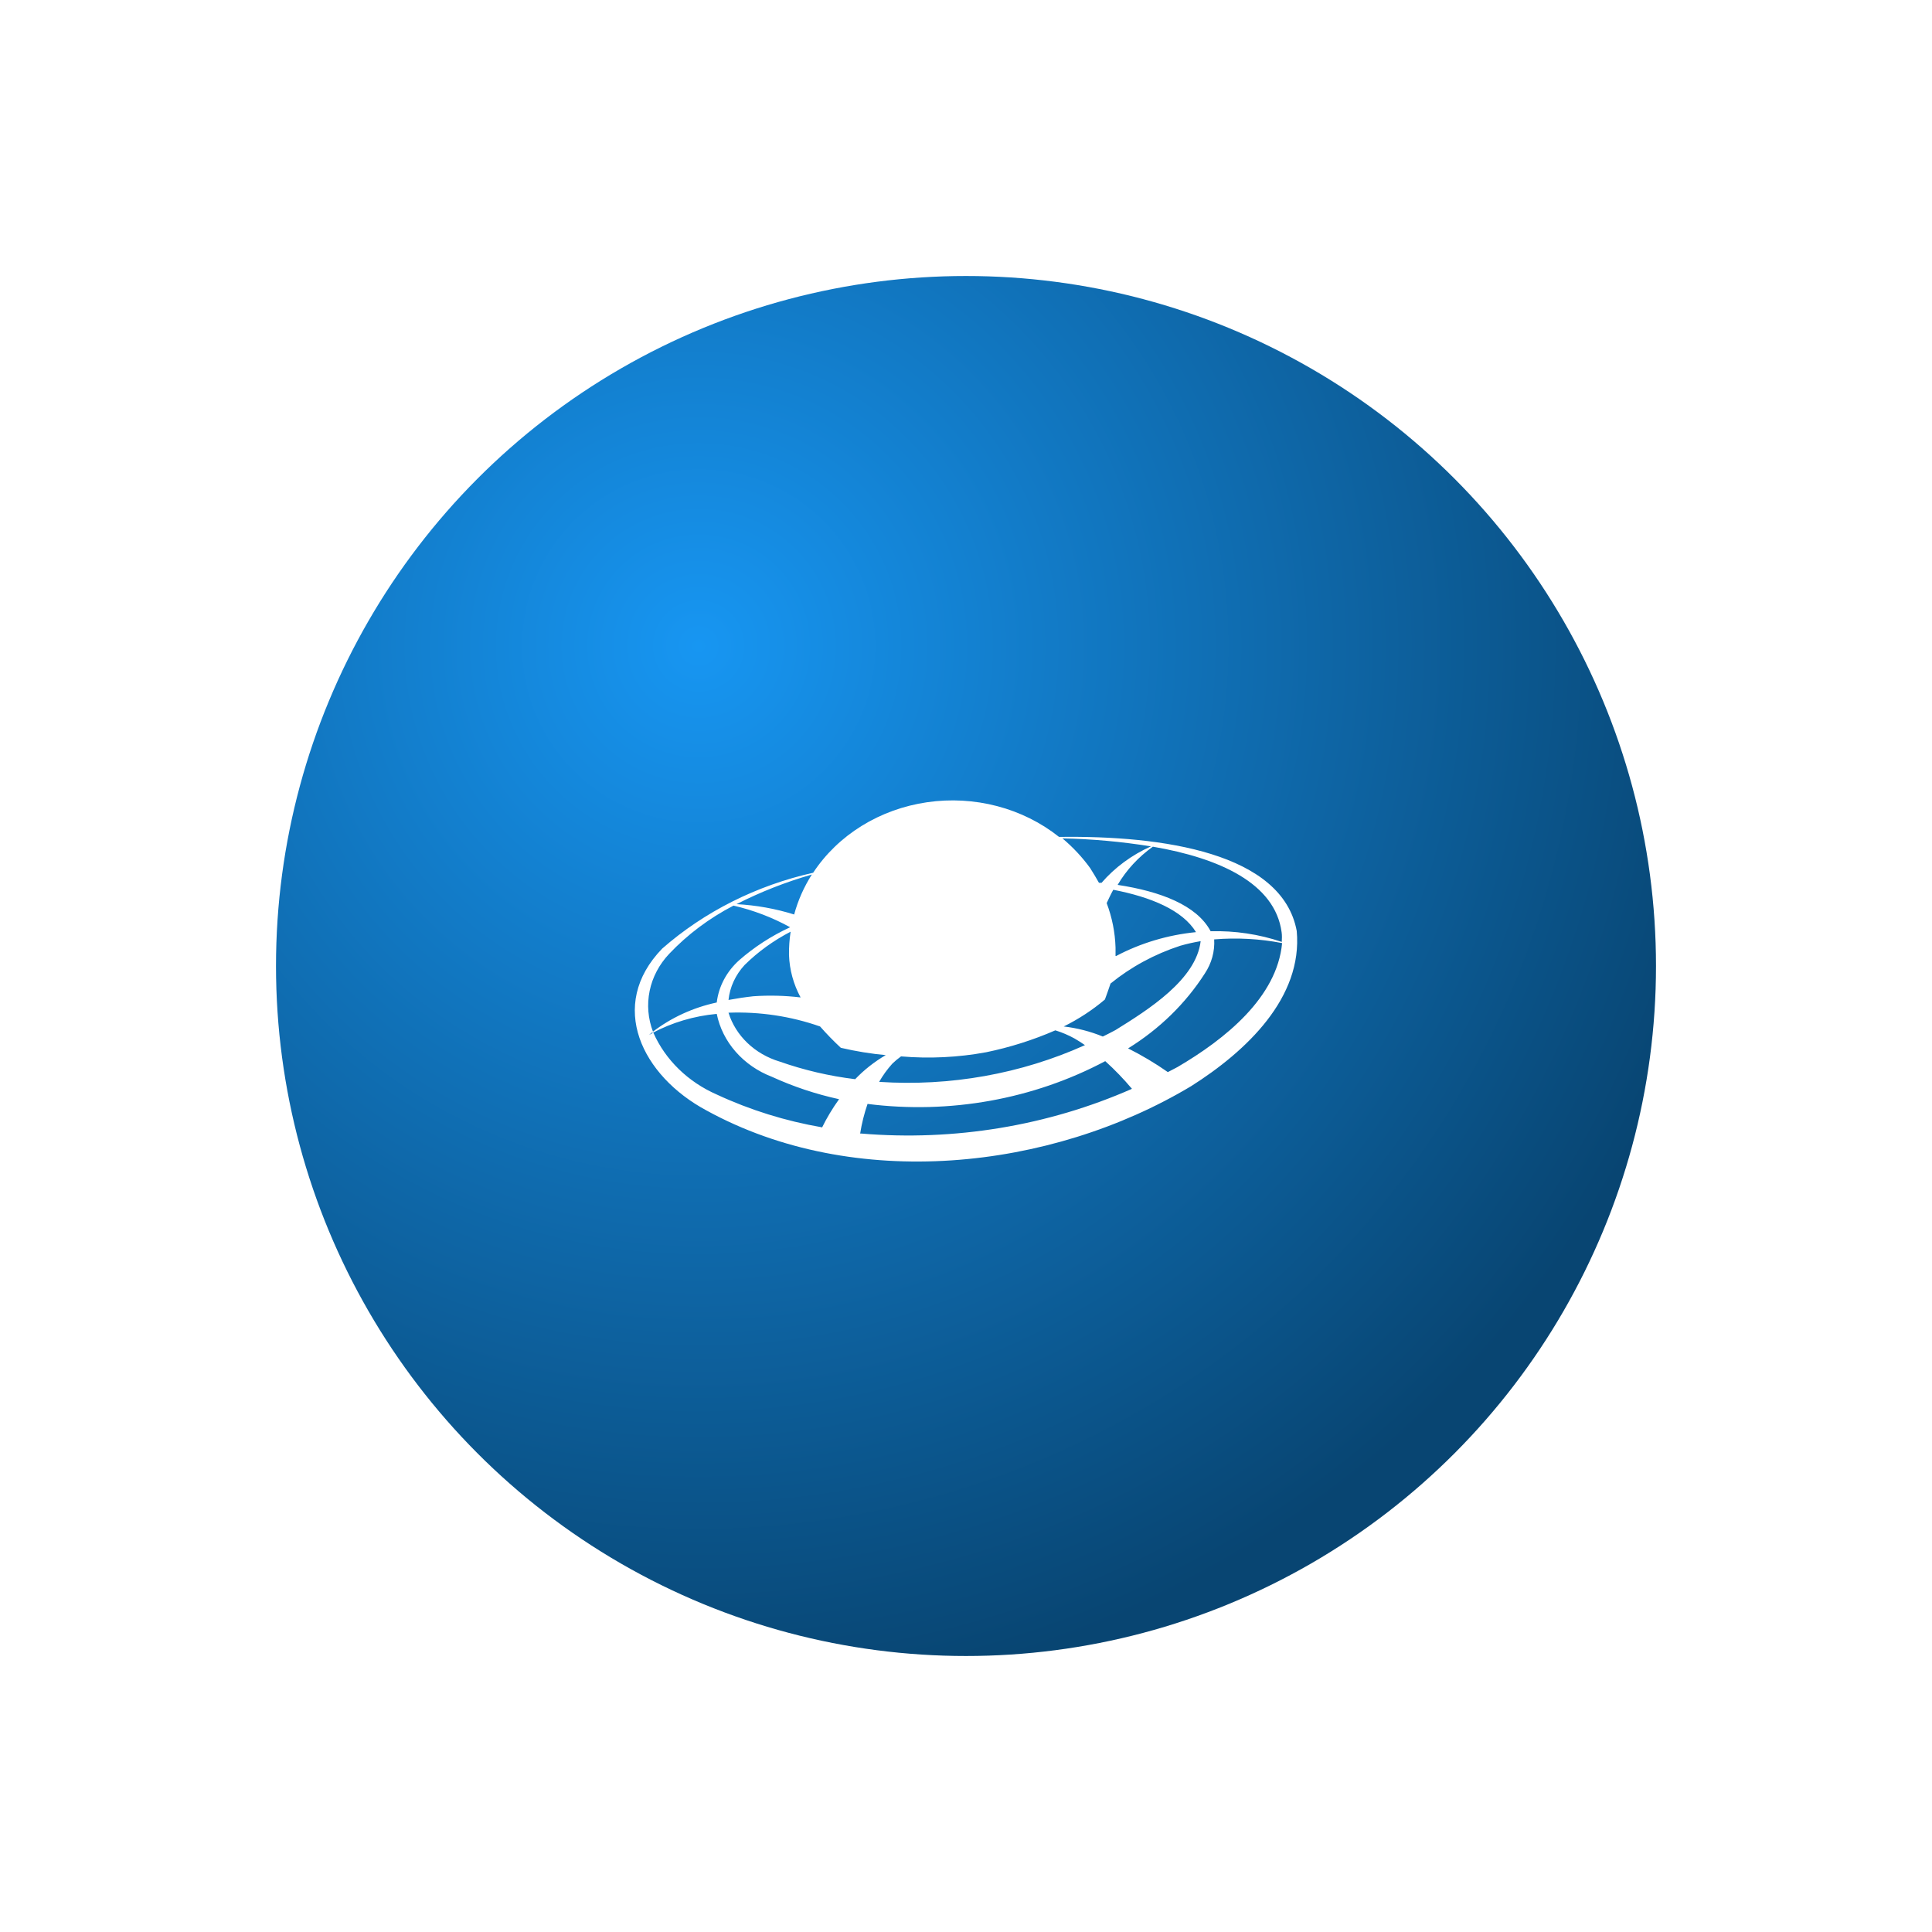 <svg width="70" height="70" viewBox="0 0 70 70" fill="none" xmlns="http://www.w3.org/2000/svg">
<g filter="url(#filter0_d_937_57)">
<g filter="url(#filter1_d_937_57)">
<circle cx="35" cy="35" r="25" fill="url(#paint0_radial_937_57)"/>
</g>
</g>
<g filter="url(#filter2_d_937_57)">
<path d="M46.983 33.73C46.459 30.907 42.144 30.269 38.371 30.323C37.722 29.806 36.957 29.425 36.131 29.208C35.305 28.991 34.437 28.943 33.589 29.067C32.74 29.191 31.931 29.483 31.219 29.924C30.506 30.366 29.906 30.945 29.462 31.621C27.41 32.082 25.524 33.029 23.993 34.369C21.993 36.434 23.264 38.983 25.596 40.233C30.949 43.174 38.056 42.412 43.158 39.353C45.158 38.087 47.205 36.15 46.983 33.73ZM41.701 30.666C41.005 30.978 40.393 31.429 39.911 31.986H39.818C39.718 31.809 39.613 31.632 39.497 31.45C39.211 31.055 38.874 30.695 38.494 30.376C39.569 30.398 40.641 30.495 41.701 30.666ZM40.418 37.32C40.266 37.4 40.115 37.481 39.957 37.556C39.507 37.371 39.03 37.248 38.541 37.191C39.08 36.924 39.582 36.596 40.033 36.214C40.103 36.021 40.173 35.828 40.237 35.635C40.976 35.034 41.833 34.57 42.762 34.267C43.005 34.197 43.252 34.142 43.502 34.1C43.339 35.495 41.602 36.585 40.418 37.32ZM40.418 34.637C40.418 34.535 40.418 34.433 40.418 34.331C40.401 33.782 40.293 33.24 40.097 32.721C40.173 32.56 40.249 32.394 40.336 32.238C41.701 32.501 42.849 32.979 43.333 33.773C42.315 33.874 41.33 34.168 40.441 34.637H40.418ZM35.73 38.125C36.595 37.947 37.436 37.68 38.237 37.331C38.479 37.406 38.712 37.505 38.931 37.626C39.059 37.701 39.188 37.781 39.31 37.867C36.996 38.909 34.422 39.369 31.853 39.198C31.987 38.963 32.147 38.742 32.331 38.538C32.429 38.443 32.534 38.355 32.646 38.275C33.676 38.363 34.715 38.312 35.73 38.125ZM29.007 36.139C28.441 36.071 27.868 36.057 27.299 36.096C26.995 36.129 26.716 36.171 26.395 36.23C26.444 35.763 26.648 35.322 26.978 34.964C27.463 34.485 28.026 34.078 28.646 33.757C28.602 34.038 28.583 34.321 28.587 34.605C28.606 35.138 28.749 35.661 29.007 36.139ZM29.415 31.686C29.127 32.138 28.911 32.626 28.774 33.134C28.1 32.923 27.398 32.797 26.686 32.759C27.554 32.317 28.469 31.957 29.415 31.686ZM29.783 40.845C28.459 40.617 27.177 40.218 25.975 39.659C24.93 39.203 24.108 38.403 23.672 37.416L23.515 37.497C23.561 37.454 23.614 37.422 23.66 37.384C23.478 36.908 23.436 36.396 23.538 35.901C23.64 35.405 23.884 34.943 24.243 34.562C24.907 33.861 25.696 33.269 26.576 32.812C27.298 32.979 27.989 33.243 28.628 33.596C27.954 33.907 27.333 34.309 26.786 34.787C26.328 35.196 26.039 35.738 25.969 36.322C25.111 36.506 24.312 36.873 23.637 37.395C23.637 37.395 23.637 37.395 23.637 37.427C24.352 37.047 25.147 36.811 25.969 36.735C26.071 37.238 26.306 37.71 26.656 38.108C27.005 38.506 27.456 38.818 27.969 39.015C28.744 39.37 29.559 39.642 30.401 39.826C30.163 40.157 29.954 40.505 29.777 40.867L29.783 40.845ZM28.249 38.463C27.806 38.33 27.405 38.099 27.082 37.79C26.759 37.481 26.523 37.104 26.395 36.692C27.526 36.65 28.655 36.82 29.713 37.191C29.949 37.46 30.2 37.718 30.465 37.964C31.009 38.091 31.562 38.181 32.121 38.232H32.086C31.676 38.473 31.305 38.766 30.984 39.101C30.048 38.987 29.131 38.773 28.249 38.463ZM31.165 41.071C31.222 40.707 31.312 40.348 31.433 39.997C34.411 40.375 37.441 39.83 40.045 38.447C40.392 38.76 40.715 39.096 41.013 39.45C37.964 40.792 34.577 41.352 31.211 41.071H31.165ZM42.663 38.661L42.313 38.844C41.857 38.525 41.376 38.238 40.873 37.985C42.009 37.283 42.959 36.355 43.654 35.27C43.9 34.9 44.018 34.469 43.992 34.036C44.815 33.968 45.644 34.013 46.453 34.17C46.272 36.134 44.395 37.647 42.663 38.661ZM46.441 34.127C45.617 33.848 44.742 33.717 43.864 33.741C43.362 32.796 42.045 32.297 40.494 32.061C40.81 31.523 41.245 31.052 41.771 30.677C44.179 31.09 46.196 32.002 46.435 33.773C46.453 33.891 46.447 34.009 46.441 34.127Z" fill="white"/>
</g>
<defs>
<filter id="filter0_d_937_57" x="0" y="0" width="70" height="70" filterUnits="userSpaceOnUse" color-interpolation-filters="sRGB">
<feFlood flood-opacity="0" result="BackgroundImageFix"/>
<feColorMatrix in="SourceAlpha" type="matrix" values="0 0 0 0 0 0 0 0 0 0 0 0 0 0 0 0 0 0 127 0" result="hardAlpha"/>
<feOffset/>
<feGaussianBlur stdDeviation="5"/>
<feComposite in2="hardAlpha" operator="out"/>
<feColorMatrix type="matrix" values="0 0 0 0 0 0 0 0 0 0 0 0 0 0 0 0 0 0 0.25 0"/>
<feBlend mode="normal" in2="BackgroundImageFix" result="effect1_dropShadow_937_57"/>
<feBlend mode="normal" in="SourceGraphic" in2="effect1_dropShadow_937_57" result="shape"/>
</filter>
<filter id="filter1_d_937_57" x="0" y="0" width="70" height="70" filterUnits="userSpaceOnUse" color-interpolation-filters="sRGB">
<feFlood flood-opacity="0" result="BackgroundImageFix"/>
<feColorMatrix in="SourceAlpha" type="matrix" values="0 0 0 0 0 0 0 0 0 0 0 0 0 0 0 0 0 0 127 0" result="hardAlpha"/>
<feOffset/>
<feGaussianBlur stdDeviation="5"/>
<feComposite in2="hardAlpha" operator="out"/>
<feColorMatrix type="matrix" values="0 0 0 0 0 0 0 0 0 0 0 0 0 0 0 0 0 0 0.25 0"/>
<feBlend mode="normal" in2="BackgroundImageFix" result="effect1_dropShadow_937_57"/>
<feBlend mode="normal" in="SourceGraphic" in2="effect1_dropShadow_937_57" result="shape"/>
</filter>
<filter id="filter2_d_937_57" x="19" y="25" width="32" height="21.085" filterUnits="userSpaceOnUse" color-interpolation-filters="sRGB">
<feFlood flood-opacity="0" result="BackgroundImageFix"/>
<feColorMatrix in="SourceAlpha" type="matrix" values="0 0 0 0 0 0 0 0 0 0 0 0 0 0 0 0 0 0 127 0" result="hardAlpha"/>
<feOffset/>
<feGaussianBlur stdDeviation="2"/>
<feComposite in2="hardAlpha" operator="out"/>
<feColorMatrix type="matrix" values="0 0 0 0 1 0 0 0 0 1 0 0 0 0 1 0 0 0 1 0"/>
<feBlend mode="normal" in2="BackgroundImageFix" result="effect1_dropShadow_937_57"/>
<feBlend mode="normal" in="SourceGraphic" in2="effect1_dropShadow_937_57" result="shape"/>
</filter>
<radialGradient id="paint0_radial_937_57" cx="0" cy="0" r="1" gradientUnits="userSpaceOnUse" gradientTransform="translate(25.167 23.417) rotate(52.19) scale(38.605)">
<stop stop-color="#1796F2"/>
<stop offset="1" stop-color="#084572"/>
</radialGradient>
</defs>
</svg>
